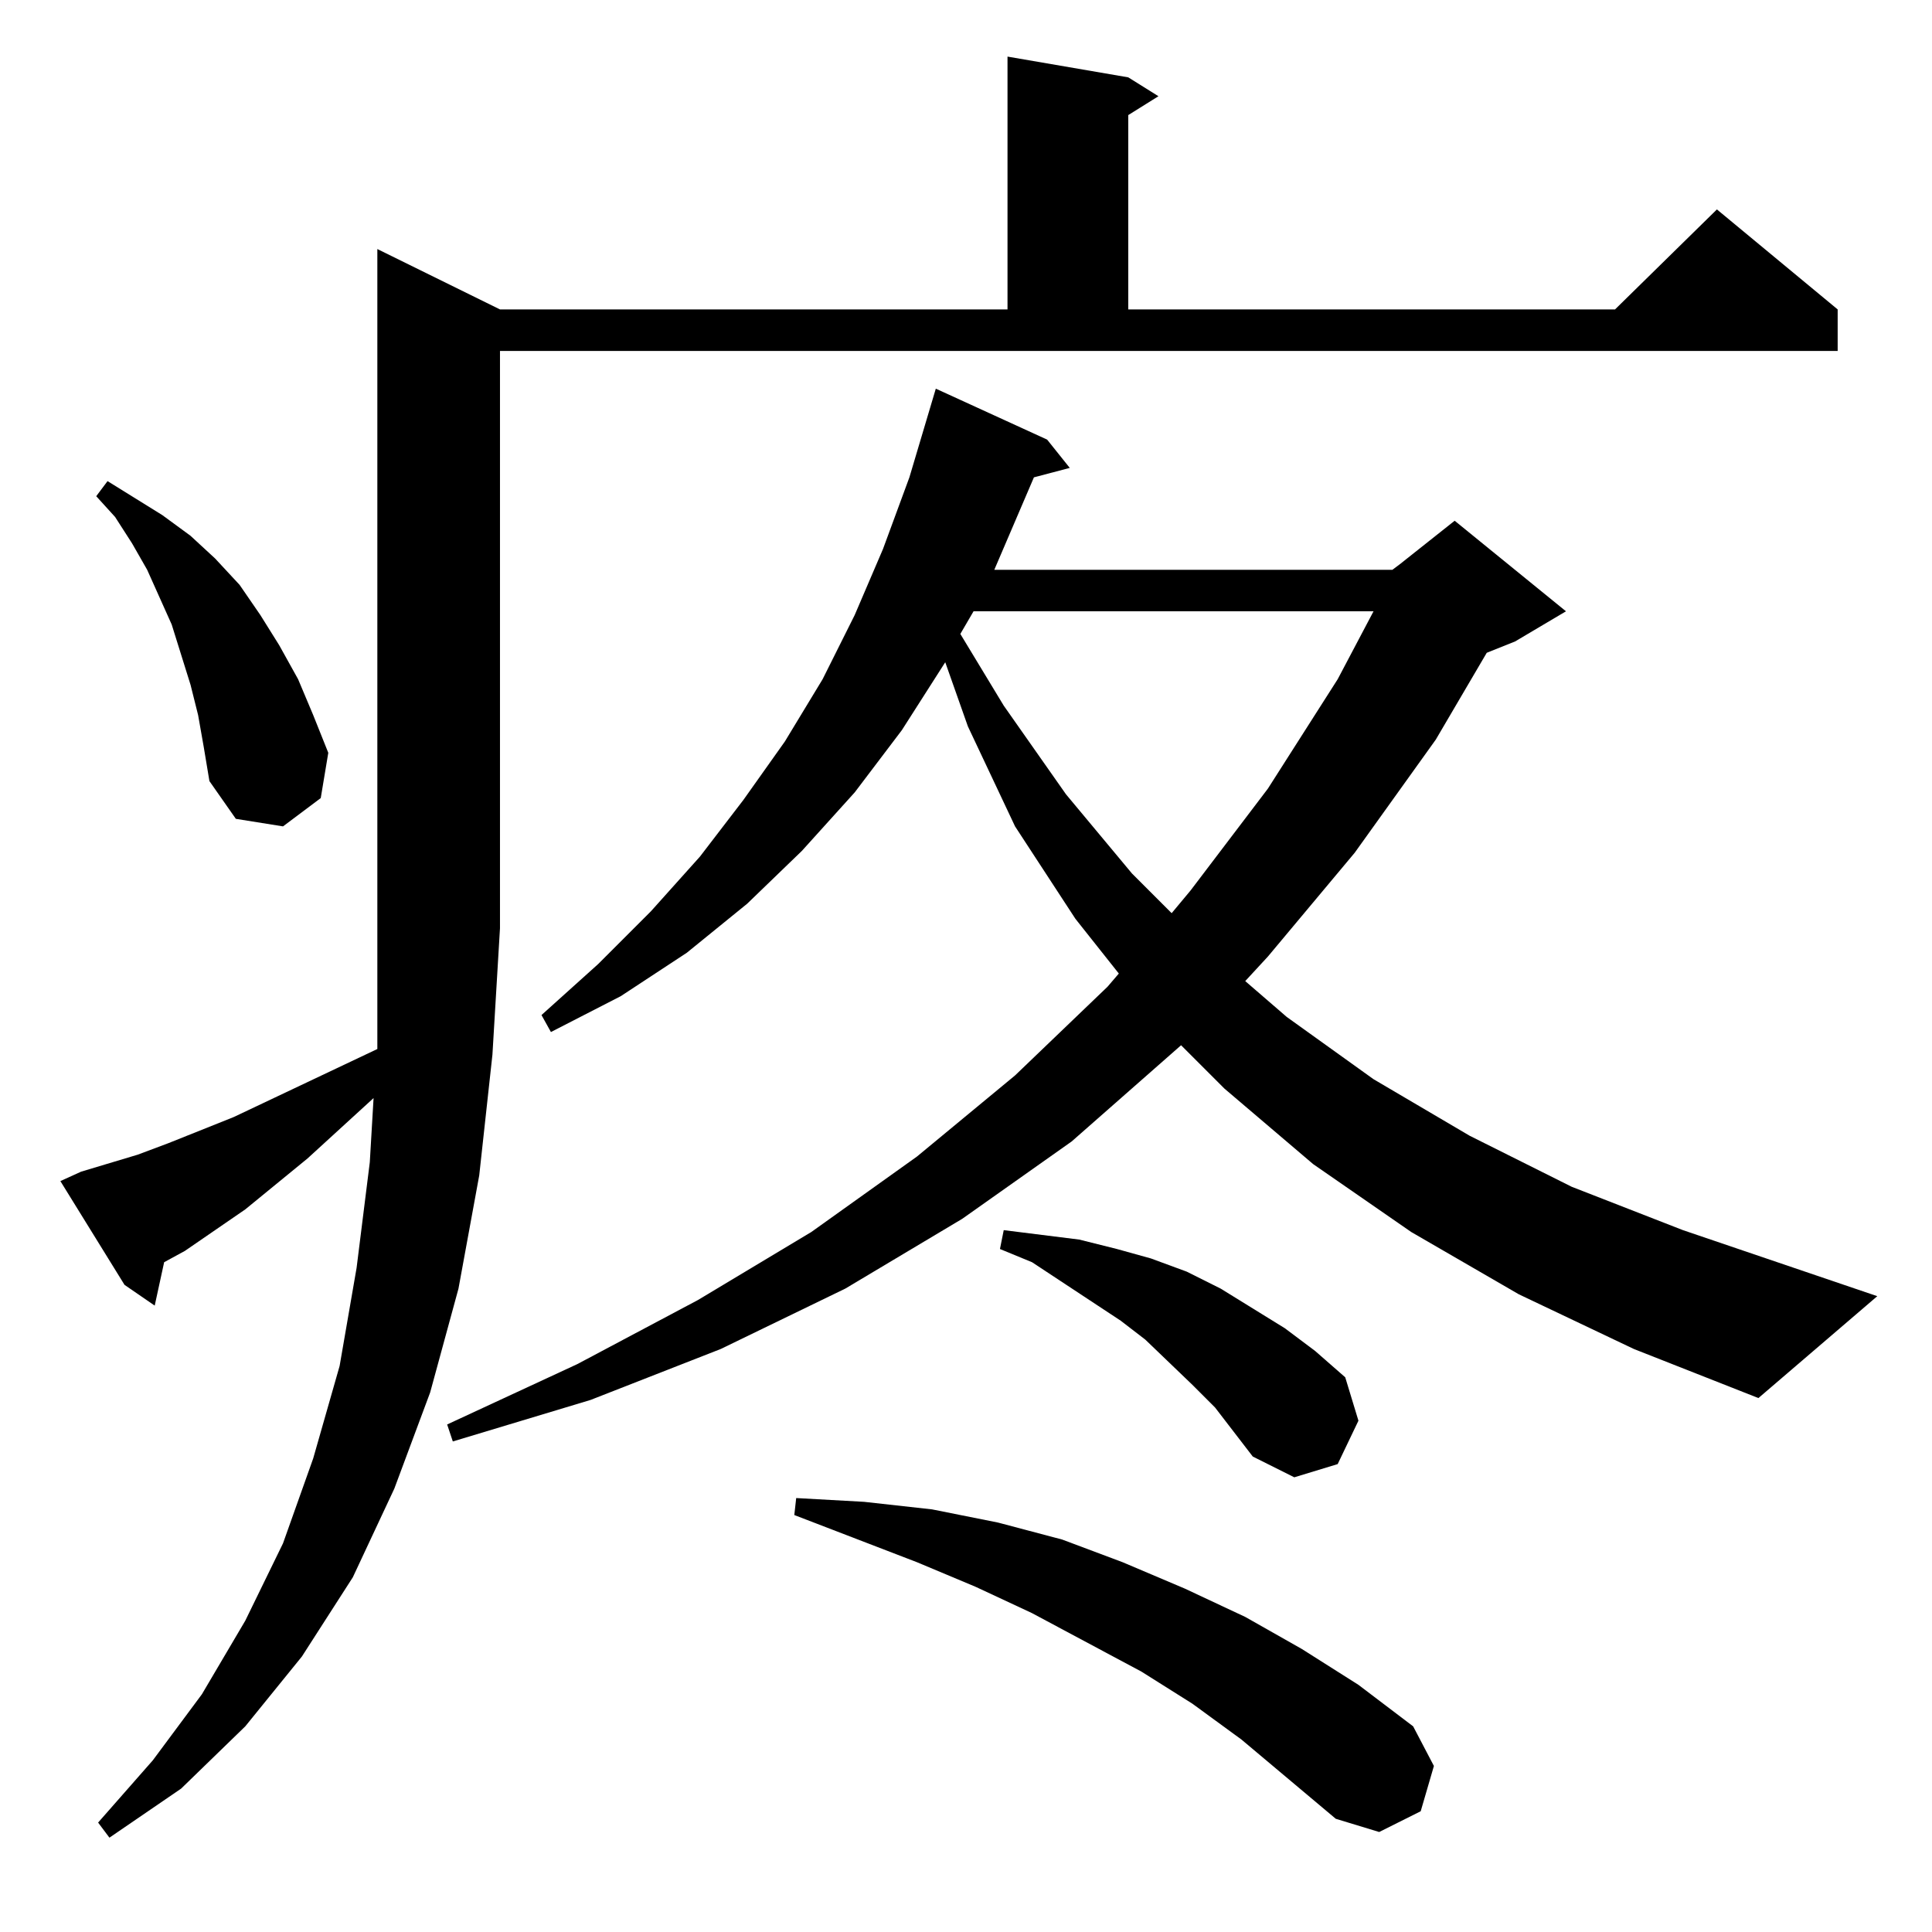 <?xml version="1.0" standalone="no"?>
<!DOCTYPE svg PUBLIC "-//W3C//DTD SVG 1.1//EN" "http://www.w3.org/Graphics/SVG/1.1/DTD/svg11.dtd" >
<svg xmlns="http://www.w3.org/2000/svg" xmlns:xlink="http://www.w3.org/1999/xlink" version="1.1" viewBox="0 -144 1024 1024">
  <g transform="matrix(1 0 0 -1 0 880)">
   <path fill="currentColor"
d="M43 403l30 9l16 6l35 14l76 36v64v360l65 -32h269v134l64 -11l16 -10l-16 -10v-103h258l54 53l64 -53v-22h-709v-306l-4 -67l-7 -64l-11 -60l-15 -55l-19 -51l-22 -47l-27 -42l-30 -37l-34 -33l-38 -26l-6 8l29 33l26 35l23 39l20 41l16 45l14 49l9 52l7 56l2 34l-35 -32
l-33 -27l-32 -22l-11 -6l-5 -23l-16 11l-34 55zM658 102l-26 19l-27 17l-58 31l-30 14l-31 13l-65 25l1 9l36 -2l36 -4l35 -7l34 -9l32 -12l33 -14l32 -15l30 -17l30 -19l29 -22l11 -21l-7 -24l-22 -11l-23 7zM644 278l-12 12l-25 24l-13 10l-47 31l-17 7l2 10l40 -5l20 -5
l18 -5l19 -7l18 -9l34 -21l16 -12l16 -14l7 -23l-11 -23l-23 -7l-22 11zM738 722l4 3l29 23l59 -48l-27 -16l-15 -6l-27 -46l-43 -60l-46 -55l-12 -13l22 -19l46 -33l51 -30l54 -27l59 -23l103 -35l-63 -54l-66 26l-61 29l-57 33l-52 36l-47 40l-23 23l-58 -51l-58 -41
l-62 -37l-66 -32l-69 -27l-73 -22l-3 9l69 32l64 34l60 36l56 40l52 43l49 47l6 7l-23 29l-32 49l-25 53l-12 34l-23 -36l-25 -33l-28 -31l-29 -28l-32 -26l-35 -23l-37 -19l-5 9l30 27l28 28l26 29l23 30l22 31l20 33l17 34l15 35l14 38l14 47l59 -27l12 -15l-19 -5l-9 -21
l-12 -28h211zM516 700l-7 -12l23 -38l33 -47l35 -42l21 -21l10 12l41 54l37 58l19 36h-212zM105 645l-4 16l-5 16l-5 16l-13 29l-8 14l-9 14l-10 11l6 8l29 -18l15 -11l13 -12l13 -14l11 -16l10 -16l10 -18l8 -19l8 -20l-4 -24l-20 -15l-25 4l-14 20l-3 18z" />
  </g>

</svg>
